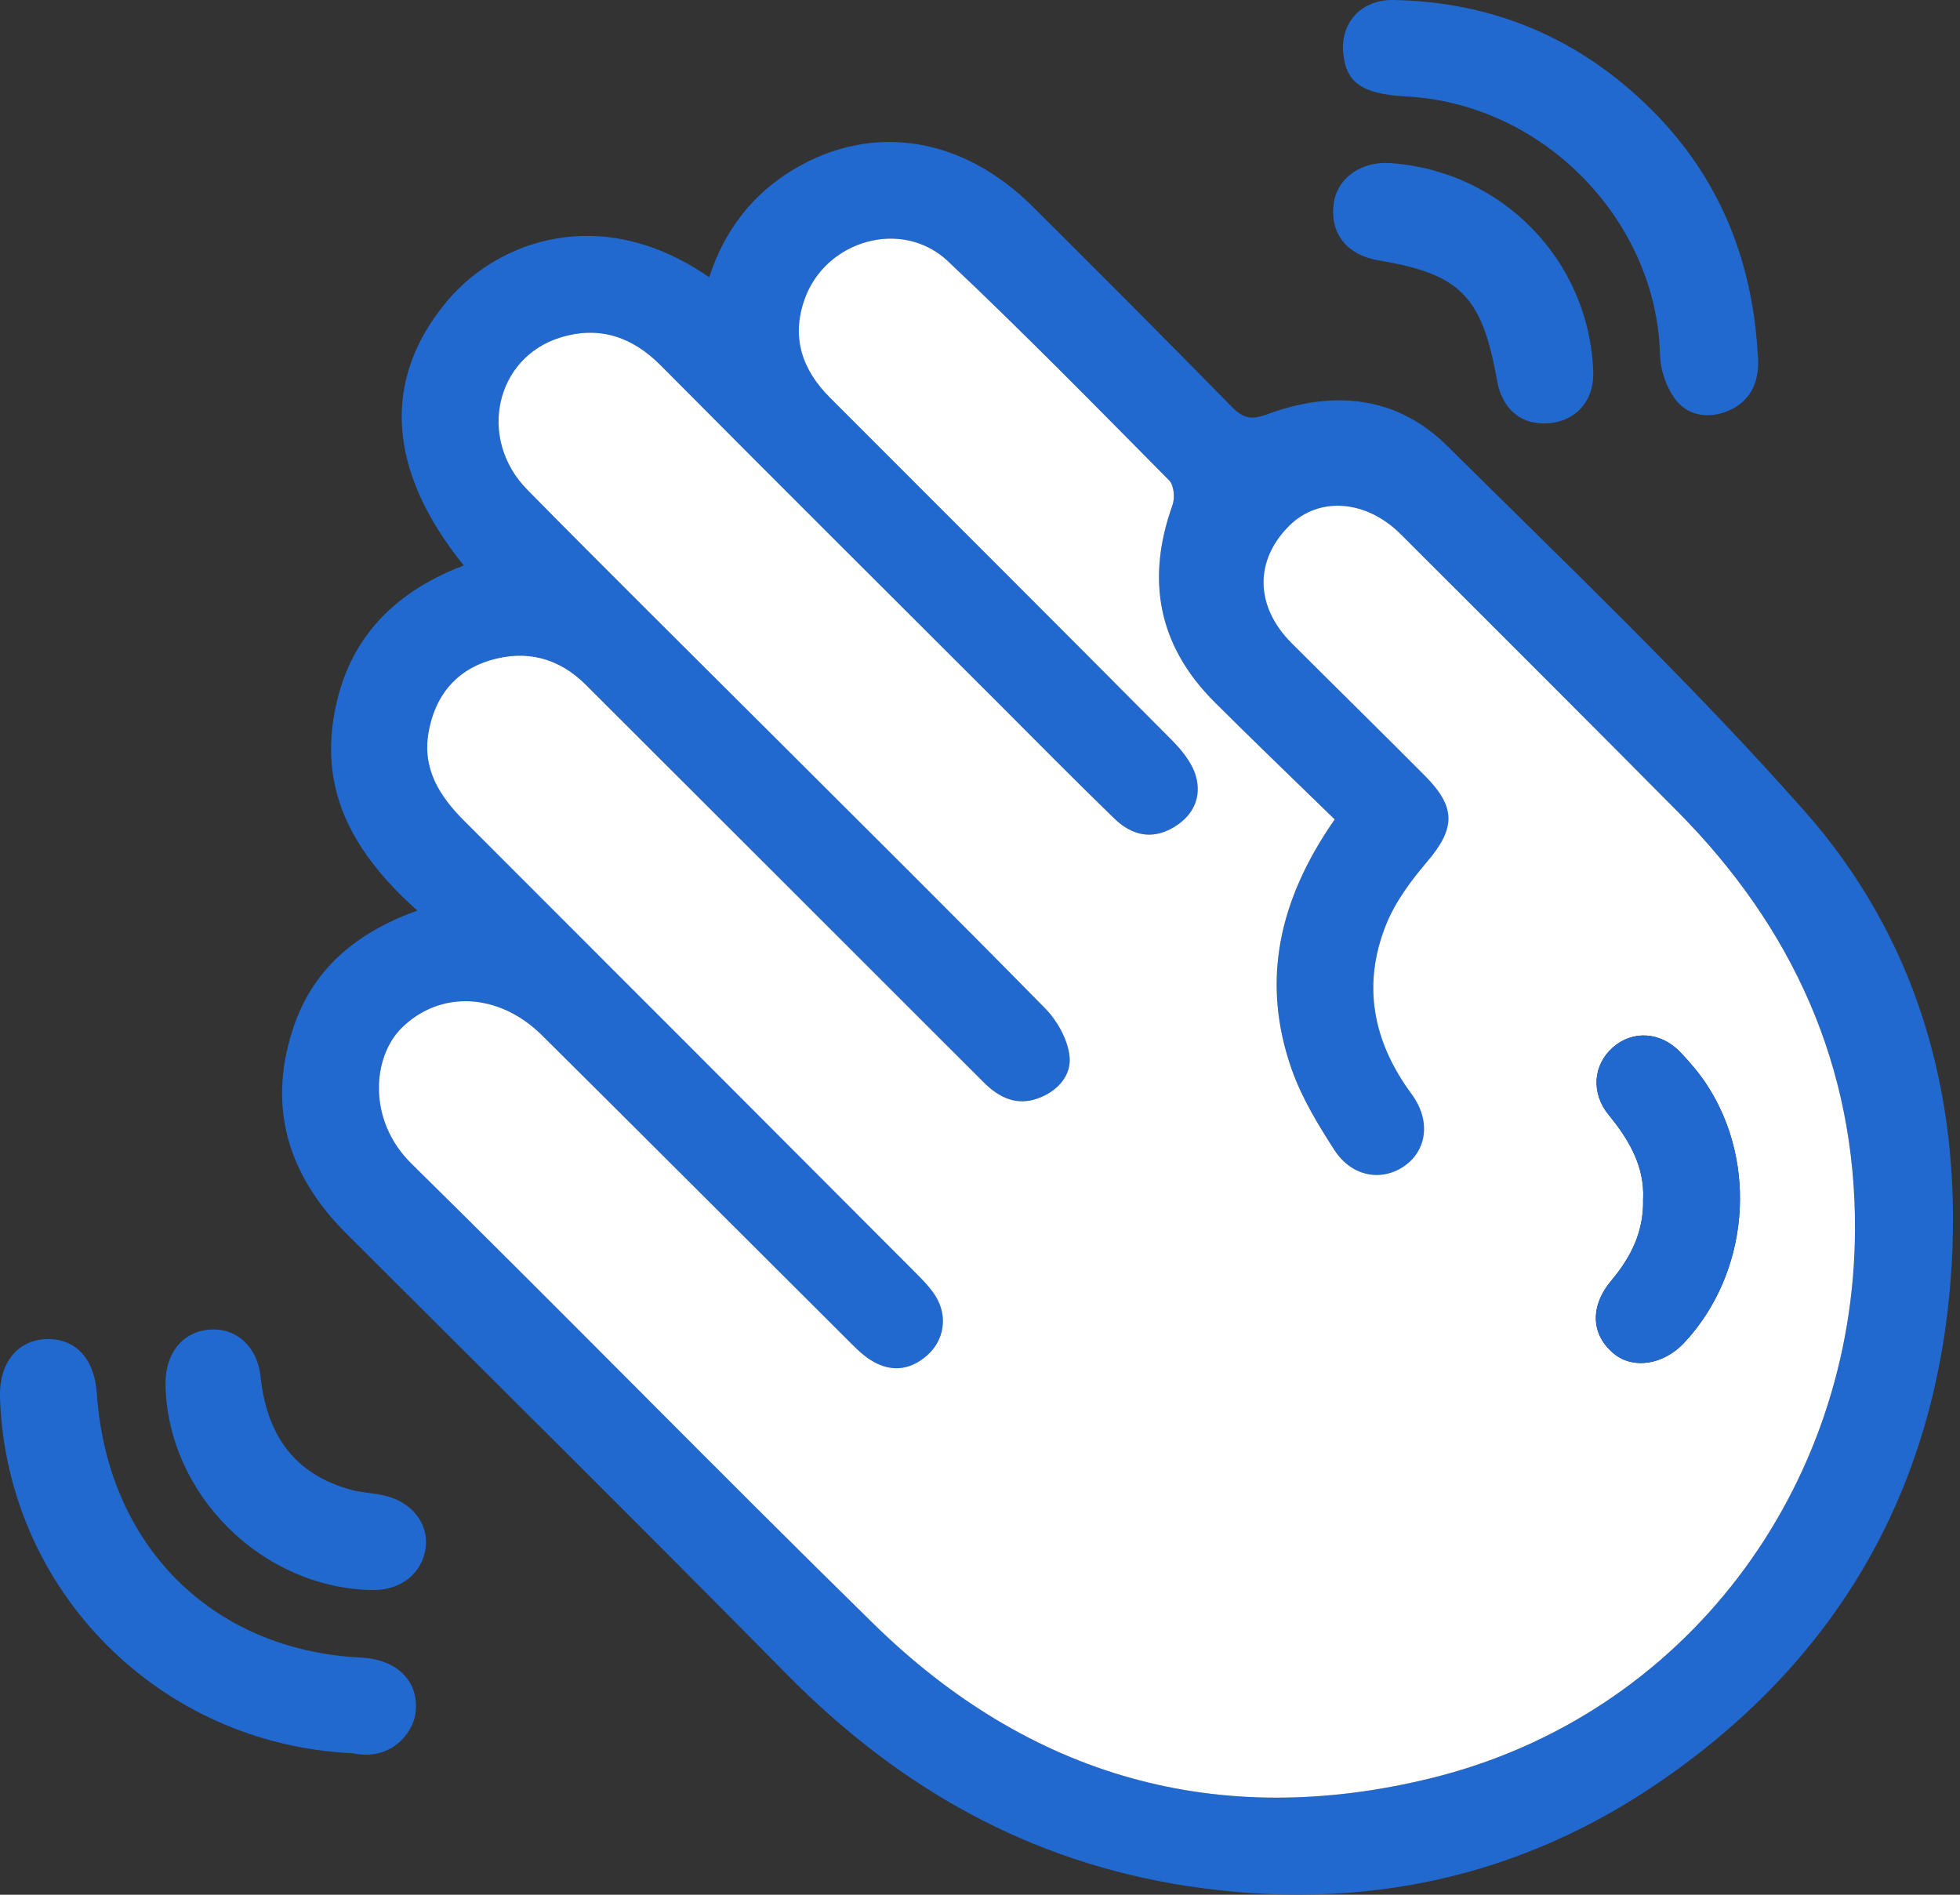 <svg width="60" height="58" viewBox="0 0 60 58" fill="none" xmlns="http://www.w3.org/2000/svg">
<rect x="0" y="0" width="60" height="58" fill="#333333" stroke="none"/>
<g clip-path="url(#clip0_1_7845)">
<path d="M14.199 17.311C11.825 14.377 11.687 11.575 13.709 9.191C15.264 7.355 18.426 6.208 21.71 8.488C22.173 7.058 23.034 5.934 24.316 5.173C26.718 3.749 29.463 4.184 31.611 6.322C33.654 8.356 35.693 10.397 37.712 12.457C38.06 12.813 38.312 12.86 38.799 12.68C40.803 11.938 42.749 12.11 44.302 13.649C47.999 17.313 51.777 20.916 55.223 24.807C58.668 28.697 60.04 33.474 59.748 38.664C59.37 45.349 56.395 50.673 50.912 54.474C46.55 57.501 41.654 58.539 36.368 57.737C31.505 56.998 27.504 54.718 24.082 51.249C19.618 46.723 15.102 42.252 10.603 37.762C8.823 35.984 8.175 33.902 8.972 31.483C9.56 29.698 10.858 28.564 12.775 27.874C11.014 26.297 9.856 24.504 10.193 22.11C10.529 19.724 11.92 18.175 14.2 17.308L14.199 17.311ZM40.859 25.082C39.62 23.873 38.386 22.695 37.18 21.489C35.452 19.763 35.075 17.743 35.894 15.46C35.973 15.242 35.939 14.854 35.793 14.706C33.556 12.449 31.333 10.174 29.019 7.995C27.615 6.672 25.264 7.353 24.628 9.174C24.223 10.329 24.557 11.317 25.401 12.163C28.894 15.658 32.392 19.148 35.873 22.656C36.182 22.968 36.497 23.353 36.611 23.759C36.791 24.396 36.542 24.96 35.934 25.323C35.25 25.73 34.635 25.56 34.114 25.056C32.906 23.886 31.725 22.685 30.534 21.497C27.096 18.061 23.649 14.632 20.224 11.182C19.348 10.299 18.336 9.971 17.165 10.329C15.161 10.941 14.61 13.438 16.144 14.993C18.638 17.522 21.164 20.017 23.677 22.528C26.455 25.302 29.246 28.065 31.996 30.868C32.361 31.239 32.666 31.79 32.739 32.292C32.827 32.91 32.384 33.398 31.781 33.621C31.127 33.862 30.586 33.6 30.12 33.136C28.004 31.022 25.888 28.906 23.771 26.792C21.826 24.848 19.88 22.902 17.931 20.959C17.097 20.128 16.09 19.88 14.984 20.219C13.919 20.545 13.31 21.34 13.121 22.42C12.926 23.528 13.448 24.366 14.204 25.119C18.816 29.723 23.42 34.337 28.021 38.953C28.246 39.178 28.476 39.412 28.643 39.679C29.022 40.289 28.908 41.027 28.383 41.491C27.835 41.974 27.228 42.008 26.623 41.613C26.358 41.44 26.133 41.202 25.909 40.976C22.804 37.884 19.708 34.785 16.601 31.698C15.277 30.383 13.482 30.304 12.304 31.459C11.401 32.345 11.239 34.286 12.594 35.617C17.335 40.281 21.983 45.041 26.733 49.697C31.529 54.399 37.294 56.027 43.803 54.433C51.566 52.53 56.759 45.582 56.788 37.63C56.806 32.637 54.876 28.399 51.378 24.865C48.56 22.017 45.719 19.192 42.887 16.358C41.828 15.3 40.383 15.188 39.474 16.088C38.396 17.156 38.418 18.564 39.543 19.689C40.902 21.049 42.278 22.394 43.632 23.759C44.587 24.721 44.553 25.363 43.688 26.378C43.195 26.957 42.715 27.601 42.435 28.299C41.69 30.154 42.032 31.891 43.218 33.496C43.811 34.299 43.685 35.211 42.996 35.691C42.292 36.182 41.38 36.02 40.848 35.199C40.346 34.424 39.853 33.61 39.548 32.746C38.597 30.054 39.138 27.554 40.861 25.082H40.859Z" fill="#2169CF"/>
<path d="M53.803 10.774C53.896 11.575 53.663 12.253 52.909 12.574C52.313 12.829 51.642 12.742 51.25 12.177C50.994 11.81 50.825 11.302 50.816 10.853C50.718 6.82 47.323 3.182 43.041 2.952C41.661 2.879 41.198 2.504 41.118 1.613C41.036 0.692 41.67 -0.018 42.667 -1.31439e-05C45.737 0.059 48.374 1.188 50.548 3.351C52.603 5.394 53.628 7.905 53.804 10.774H53.803Z" fill="#2169CF"/>
<path d="M10.804 53.669C4.878 53.405 0.194 48.685 -1.45385e-05 42.782C-0.034 41.737 0.524 41.027 1.407 40.992C2.302 40.957 2.892 41.584 2.964 42.649C3.278 47.306 6.483 50.515 11.048 50.74C12.132 50.793 12.799 51.434 12.729 52.355C12.672 53.087 11.93 53.916 10.802 53.669H10.804Z" fill="#2169CF"/>
<path d="M5.068 42.379C5.05 41.438 5.582 40.772 6.404 40.701C7.205 40.632 7.875 41.191 7.977 42.145C8.167 43.915 8.998 45.132 10.764 45.609C11.095 45.699 11.448 45.702 11.782 45.783C12.616 45.983 13.125 46.645 13.031 47.375C12.928 48.17 12.264 48.692 11.379 48.674C8.003 48.603 5.127 45.736 5.066 42.381L5.068 42.379Z" fill="#2169CF"/>
<path d="M47.278 12.962C46.516 12.972 45.975 12.482 45.829 11.655C45.371 9.068 44.706 8.388 42.215 7.974C41.243 7.812 40.716 7.164 40.824 6.26C40.918 5.463 41.657 4.927 42.572 4.993C45.986 5.237 48.647 7.971 48.772 11.367C48.807 12.303 48.199 12.951 47.278 12.962Z" fill="#2169CF"/>
<path d="M40.859 25.082C39.137 27.553 38.595 30.052 39.546 32.746C39.852 33.61 40.345 34.424 40.846 35.199C41.376 36.021 42.291 36.182 42.994 35.691C43.682 35.211 43.807 34.299 43.216 33.496C42.03 31.891 41.688 30.154 42.434 28.299C42.715 27.601 43.194 26.957 43.687 26.378C44.551 25.363 44.583 24.721 43.631 23.759C42.276 22.394 40.901 21.049 39.541 19.689C38.417 18.564 38.394 17.156 39.472 16.088C40.382 15.188 41.828 15.298 42.885 16.358C45.718 19.192 48.559 22.019 51.377 24.865C54.874 28.399 56.804 32.637 56.786 37.63C56.758 45.582 51.566 52.53 43.801 54.433C37.292 56.029 31.526 54.399 26.731 49.697C21.982 45.041 17.333 40.281 12.592 35.617C11.237 34.284 11.4 32.343 12.303 31.459C13.48 30.304 15.275 30.383 16.599 31.698C19.708 34.784 22.804 37.884 25.907 40.976C26.133 41.201 26.358 41.44 26.622 41.613C27.226 42.008 27.832 41.974 28.381 41.491C28.907 41.027 29.021 40.289 28.642 39.679C28.474 39.41 28.245 39.178 28.02 38.953C23.416 34.339 18.813 29.725 14.202 25.119C13.447 24.364 12.925 23.528 13.119 22.42C13.309 21.338 13.918 20.545 14.983 20.219C16.088 19.88 17.096 20.128 17.93 20.959C19.877 22.902 21.823 24.848 23.77 26.792C25.886 28.906 28.002 31.022 30.118 33.136C30.582 33.6 31.125 33.862 31.779 33.621C32.38 33.4 32.824 32.91 32.737 32.292C32.666 31.788 32.359 31.239 31.995 30.868C29.244 28.066 26.453 25.303 23.675 22.528C21.162 20.018 18.636 17.522 16.143 14.993C14.61 13.438 15.159 10.941 17.163 10.329C18.334 9.971 19.345 10.299 20.222 11.182C23.648 14.632 27.094 18.061 30.533 21.497C31.723 22.687 32.903 23.886 34.112 25.056C34.633 25.56 35.248 25.73 35.933 25.323C36.54 24.96 36.789 24.396 36.609 23.759C36.495 23.353 36.18 22.968 35.872 22.656C32.39 19.15 28.892 15.658 25.399 12.163C24.554 11.318 24.221 10.329 24.626 9.174C25.262 7.353 27.613 6.672 29.017 7.995C31.329 10.174 33.553 12.447 35.791 14.706C35.938 14.854 35.971 15.242 35.893 15.46C35.075 17.743 35.451 19.763 37.178 21.489C38.385 22.695 39.617 23.873 40.857 25.082H40.859ZM50.3 36.691C50.328 37.691 49.934 38.475 49.331 39.194C48.657 39.998 48.706 40.87 49.415 41.445C50.003 41.923 50.927 41.775 51.555 41.106C53.533 38.99 53.835 35.63 52.251 33.206C52.019 32.851 51.738 32.522 51.446 32.215C50.842 31.579 49.979 31.528 49.373 32.064C48.769 32.597 48.695 33.459 49.253 34.137C49.879 34.899 50.342 35.71 50.302 36.691H50.3Z" fill="white"/>
<path d="M50.3 36.691C50.34 35.71 49.877 34.899 49.251 34.137C48.693 33.458 48.766 32.597 49.371 32.064C49.979 31.528 50.84 31.579 51.444 32.215C51.736 32.523 52.016 32.851 52.249 33.206C53.835 35.628 53.533 38.99 51.553 41.106C50.927 41.775 50.001 41.923 49.413 41.445C48.705 40.868 48.655 39.998 49.33 39.194C49.932 38.474 50.326 37.691 50.298 36.691H50.3Z" fill="#2169CF"/>
</g>
<defs>
<clipPath id="clip0_1_7845">
<rect width="59.785" height="58" fill="white"/>
</clipPath>
</defs>
</svg>
